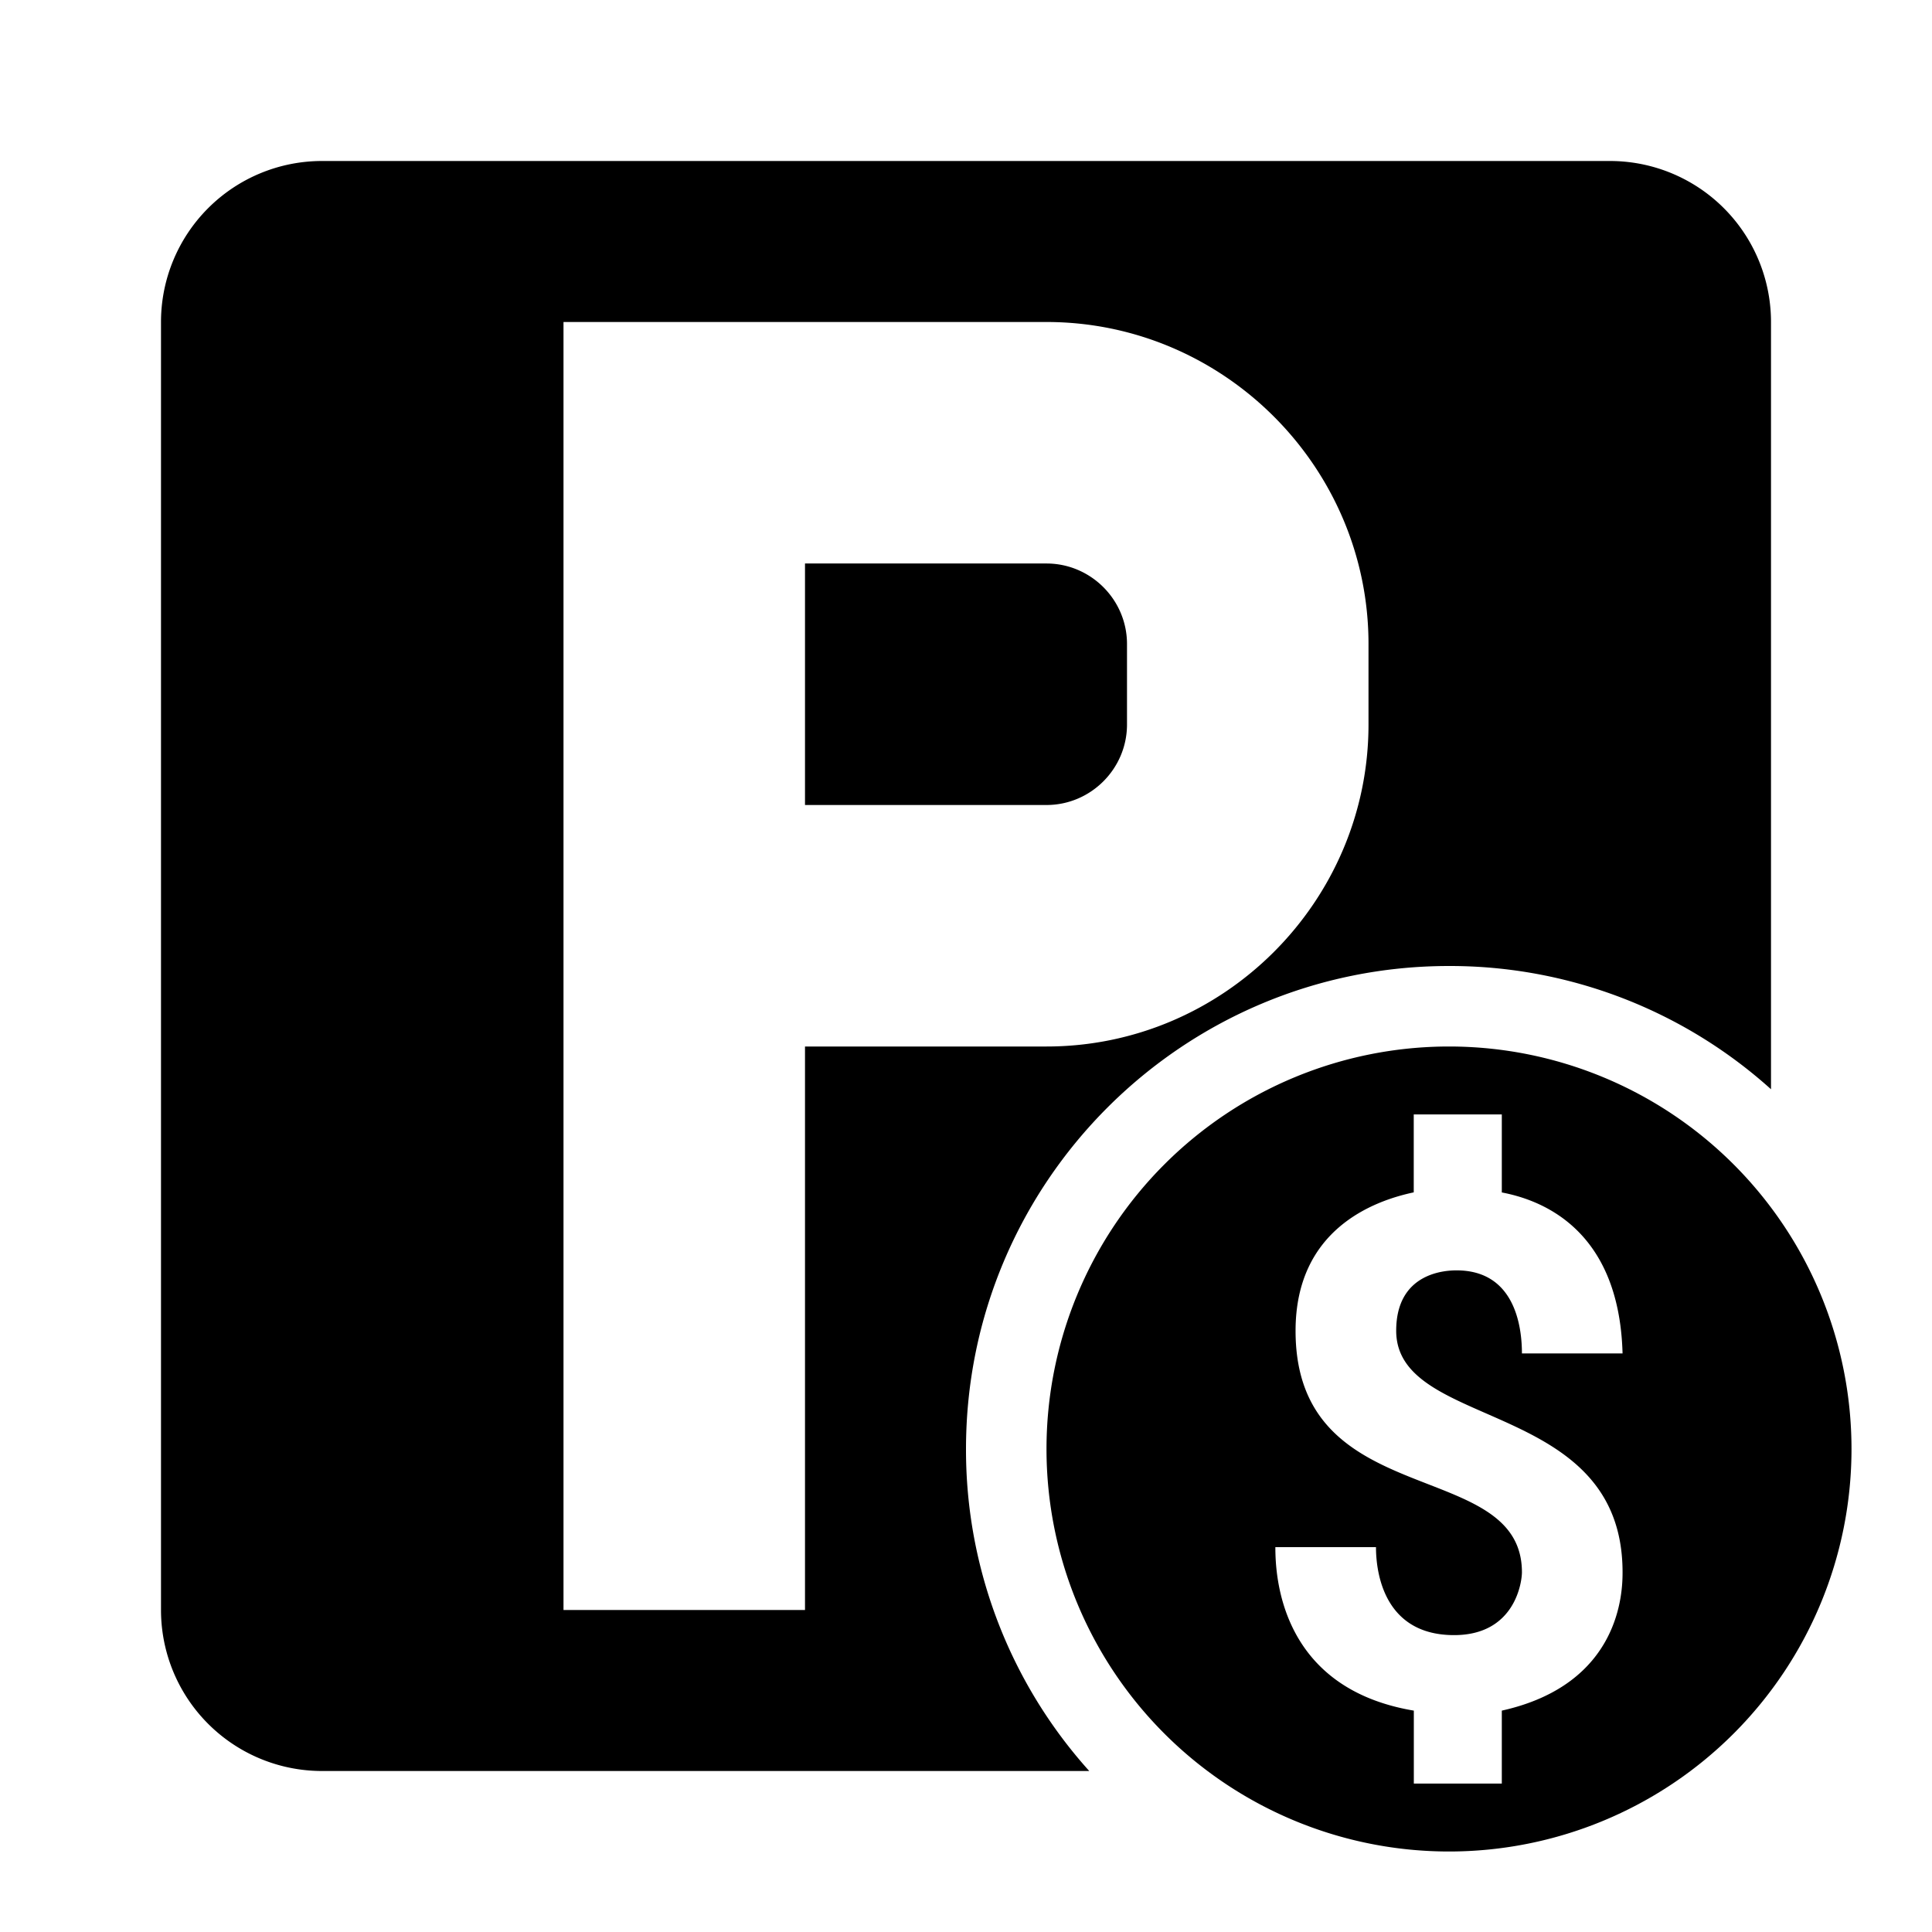 <svg xmlns="http://www.w3.org/2000/svg" viewBox="0 0 24 24"><path d="M4 2a2 2 0 0 0-2 2v16a2 2 0 0 0 2 2h9.531A5.963 5.963 0 0 1 12 18c0-3.313 2.688-6 6-6a5.96 5.96 0 0 1 4 1.531V4a2 2 0 0 0-2-2zm3 2h6c2.2 0 4 1.8 4 4v1c0 2.2-1.8 4-4 4h-3v7H7zm3 3v3h3c.55 0 1-.45 1-1V8c0-.55-.45-1-1-1zm8 6a5 5 0 1 0 0 10 5 5 0 0 0 0-10zm-.438.844h1.094v.969c.43.082 1.457.406 1.5 2h-1.25c0-.352-.097-1.032-.812-1.032-.133 0-.75.024-.75.75 0 1.246 2.812.836 2.812 3 0 .242-.023 1.39-1.5 1.719v.906h-1.093v-.906c-1.672-.281-1.72-1.691-1.72-2.031h1.25c0 .207.04 1.093.97 1.093.765 0 .843-.671.843-.78 0-1.446-2.812-.727-2.812-3 0-1.259.968-1.614 1.468-1.72z"/></svg>